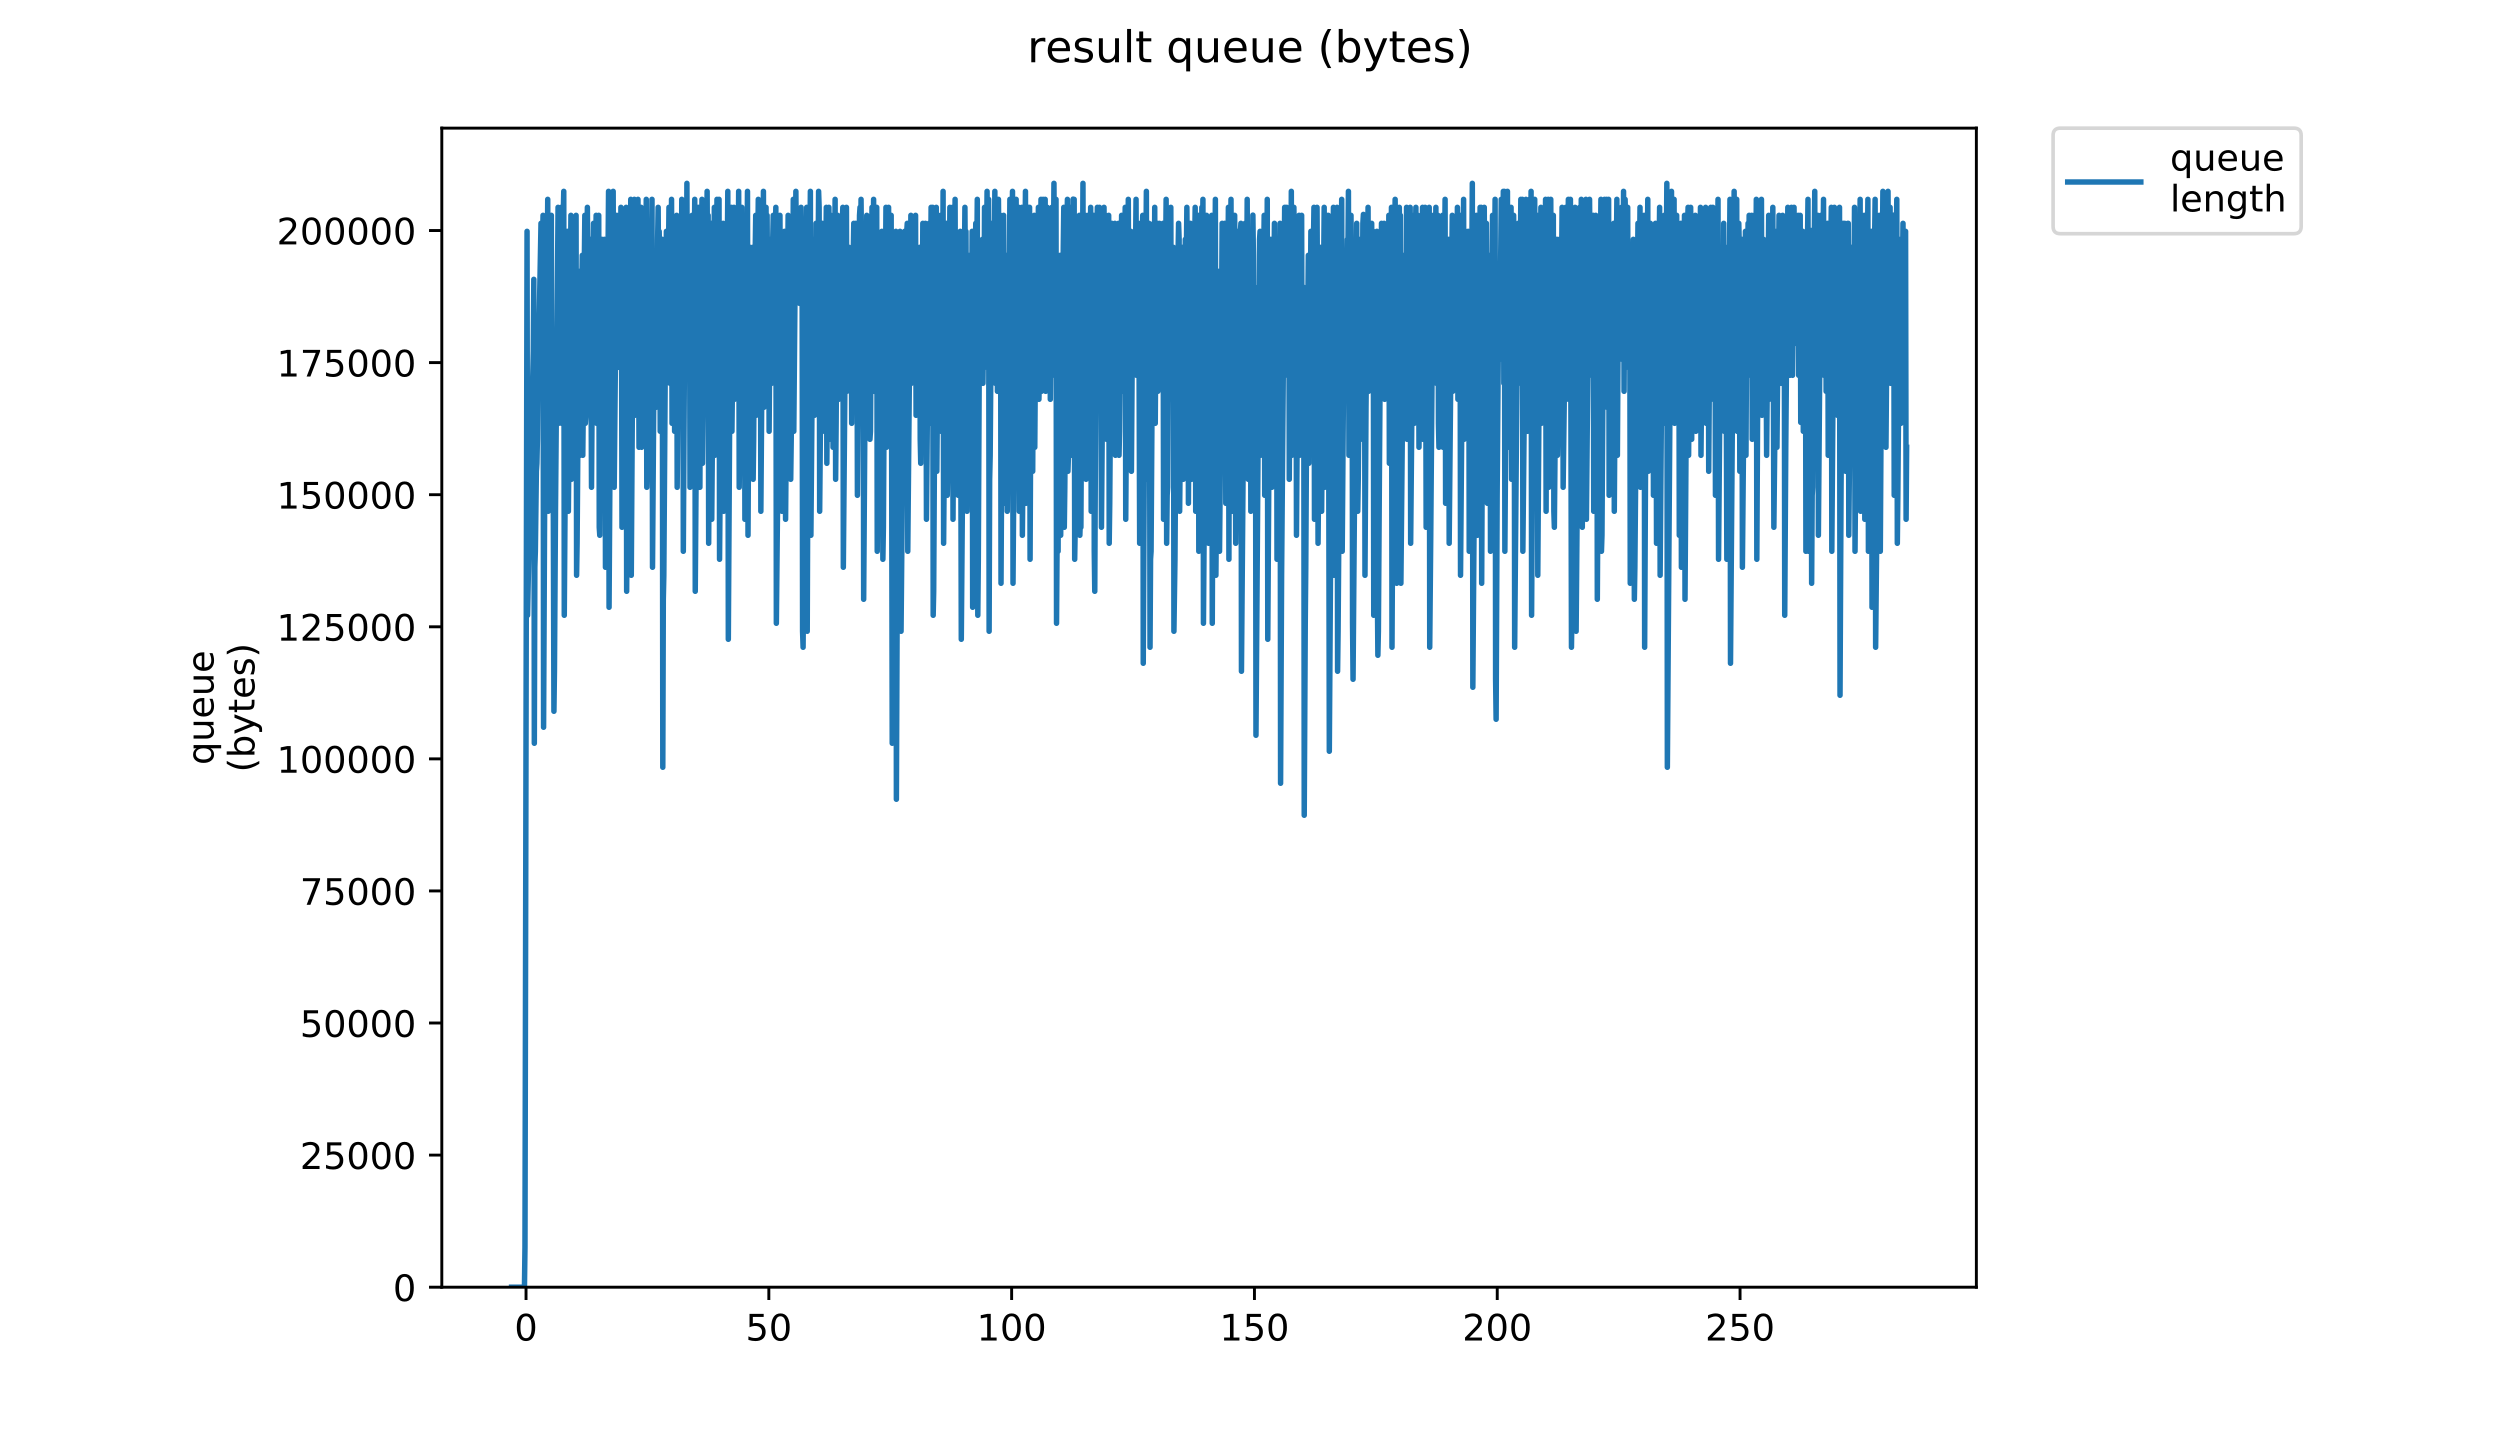 <?xml version="1.0" encoding="utf-8" standalone="no"?>
<!DOCTYPE svg PUBLIC "-//W3C//DTD SVG 1.1//EN"
  "http://www.w3.org/Graphics/SVG/1.1/DTD/svg11.dtd">
<!-- Created with matplotlib (https://matplotlib.org/) -->
<svg height="396pt" version="1.1" viewBox="0 0 684 396" width="684pt" xmlns="http://www.w3.org/2000/svg" xmlns:xlink="http://www.w3.org/1999/xlink">
 <defs>
  <style type="text/css">
*{stroke-linecap:butt;stroke-linejoin:round;}
  </style>
 </defs>
 <g id="figure_1">
  <g id="patch_1">
   <path d="M 0 396 
L 684 396 
L 684 0 
L 0 0 
z
" style="fill:#ffffff;"/>
  </g>
  <g id="axes_1">
   <g id="patch_2">
    <path d="M 120.879 352.174 
L 540.734 352.174 
L 540.734 35.062 
L 120.879 35.062 
z
" style="fill:#ffffff;"/>
   </g>
   <g id="matplotlib.axis_1">
    <g id="xtick_1">
     <g id="line2d_1">
      <defs>
       <path d="M 0 0 
L 0 3.5 
" id="m2b05bb771e" style="stroke:#000000;stroke-width:0.8;"/>
      </defs>
      <g>
       <use style="stroke:#000000;stroke-width:0.8;" x="143.922" xlink:href="#m2b05bb771e" y="352.174"/>
      </g>
     </g>
     <g id="text_1">
      <!-- 0 -->
      <defs>
       <path d="M 31.781 66.406 
Q 24.172 66.406 20.328 58.906 
Q 16.5 51.422 16.5 36.375 
Q 16.5 21.391 20.328 13.891 
Q 24.172 6.391 31.781 6.391 
Q 39.453 6.391 43.281 13.891 
Q 47.125 21.391 47.125 36.375 
Q 47.125 51.422 43.281 58.906 
Q 39.453 66.406 31.781 66.406 
z
M 31.781 74.219 
Q 44.047 74.219 50.516 64.516 
Q 56.984 54.828 56.984 36.375 
Q 56.984 17.969 50.516 8.266 
Q 44.047 -1.422 31.781 -1.422 
Q 19.531 -1.422 13.062 8.266 
Q 6.594 17.969 6.594 36.375 
Q 6.594 54.828 13.062 64.516 
Q 19.531 74.219 31.781 74.219 
z
" id="DejaVuSans-48"/>
      </defs>
      <g transform="translate(140.741 366.773)scale(0.1 -0.1)">
       <use xlink:href="#DejaVuSans-48"/>
      </g>
     </g>
    </g>
    <g id="xtick_2">
     <g id="line2d_2">
      <g>
       <use style="stroke:#000000;stroke-width:0.8;" x="210.353" xlink:href="#m2b05bb771e" y="352.174"/>
      </g>
     </g>
     <g id="text_2">
      <!-- 50 -->
      <defs>
       <path d="M 10.797 72.906 
L 49.516 72.906 
L 49.516 64.594 
L 19.828 64.594 
L 19.828 46.734 
Q 21.969 47.469 24.109 47.828 
Q 26.266 48.188 28.422 48.188 
Q 40.625 48.188 47.75 41.5 
Q 54.891 34.812 54.891 23.391 
Q 54.891 11.625 47.562 5.094 
Q 40.234 -1.422 26.906 -1.422 
Q 22.312 -1.422 17.547 -0.641 
Q 12.797 0.141 7.719 1.703 
L 7.719 11.625 
Q 12.109 9.234 16.797 8.062 
Q 21.484 6.891 26.703 6.891 
Q 35.156 6.891 40.078 11.328 
Q 45.016 15.766 45.016 23.391 
Q 45.016 31 40.078 35.438 
Q 35.156 39.891 26.703 39.891 
Q 22.75 39.891 18.812 39.016 
Q 14.891 38.141 10.797 36.281 
z
" id="DejaVuSans-53"/>
      </defs>
      <g transform="translate(203.991 366.773)scale(0.1 -0.1)">
       <use xlink:href="#DejaVuSans-53"/>
       <use x="63.623" xlink:href="#DejaVuSans-48"/>
      </g>
     </g>
    </g>
    <g id="xtick_3">
     <g id="line2d_3">
      <g>
       <use style="stroke:#000000;stroke-width:0.8;" x="276.785" xlink:href="#m2b05bb771e" y="352.174"/>
      </g>
     </g>
     <g id="text_3">
      <!-- 100 -->
      <defs>
       <path d="M 12.406 8.297 
L 28.516 8.297 
L 28.516 63.922 
L 10.984 60.406 
L 10.984 69.391 
L 28.422 72.906 
L 38.281 72.906 
L 38.281 8.297 
L 54.391 8.297 
L 54.391 0 
L 12.406 0 
z
" id="DejaVuSans-49"/>
      </defs>
      <g transform="translate(267.241 366.773)scale(0.1 -0.1)">
       <use xlink:href="#DejaVuSans-49"/>
       <use x="63.623" xlink:href="#DejaVuSans-48"/>
       <use x="127.246" xlink:href="#DejaVuSans-48"/>
      </g>
     </g>
    </g>
    <g id="xtick_4">
     <g id="line2d_4">
      <g>
       <use style="stroke:#000000;stroke-width:0.8;" x="343.216" xlink:href="#m2b05bb771e" y="352.174"/>
      </g>
     </g>
     <g id="text_4">
      <!-- 150 -->
      <g transform="translate(333.672 366.773)scale(0.1 -0.1)">
       <use xlink:href="#DejaVuSans-49"/>
       <use x="63.623" xlink:href="#DejaVuSans-53"/>
       <use x="127.246" xlink:href="#DejaVuSans-48"/>
      </g>
     </g>
    </g>
    <g id="xtick_5">
     <g id="line2d_5">
      <g>
       <use style="stroke:#000000;stroke-width:0.8;" x="409.647" xlink:href="#m2b05bb771e" y="352.174"/>
      </g>
     </g>
     <g id="text_5">
      <!-- 200 -->
      <defs>
       <path d="M 19.188 8.297 
L 53.609 8.297 
L 53.609 0 
L 7.328 0 
L 7.328 8.297 
Q 12.938 14.109 22.625 23.891 
Q 32.328 33.688 34.812 36.531 
Q 39.547 41.844 41.422 45.531 
Q 43.312 49.219 43.312 52.781 
Q 43.312 58.594 39.234 62.25 
Q 35.156 65.922 28.609 65.922 
Q 23.969 65.922 18.812 64.312 
Q 13.672 62.703 7.812 59.422 
L 7.812 69.391 
Q 13.766 71.781 18.938 73 
Q 24.125 74.219 28.422 74.219 
Q 39.75 74.219 46.484 68.547 
Q 53.219 62.891 53.219 53.422 
Q 53.219 48.922 51.531 44.891 
Q 49.859 40.875 45.406 35.406 
Q 44.188 33.984 37.641 27.219 
Q 31.109 20.453 19.188 8.297 
z
" id="DejaVuSans-50"/>
      </defs>
      <g transform="translate(400.103 366.773)scale(0.1 -0.1)">
       <use xlink:href="#DejaVuSans-50"/>
       <use x="63.623" xlink:href="#DejaVuSans-48"/>
       <use x="127.246" xlink:href="#DejaVuSans-48"/>
      </g>
     </g>
    </g>
    <g id="xtick_6">
     <g id="line2d_6">
      <g>
       <use style="stroke:#000000;stroke-width:0.8;" x="476.078" xlink:href="#m2b05bb771e" y="352.174"/>
      </g>
     </g>
     <g id="text_6">
      <!-- 250 -->
      <g transform="translate(466.535 366.773)scale(0.1 -0.1)">
       <use xlink:href="#DejaVuSans-50"/>
       <use x="63.623" xlink:href="#DejaVuSans-53"/>
       <use x="127.246" xlink:href="#DejaVuSans-48"/>
      </g>
     </g>
    </g>
   </g>
   <g id="matplotlib.axis_2">
    <g id="ytick_1">
     <g id="line2d_7">
      <defs>
       <path d="M 0 0 
L -3.5 0 
" id="m8facd3d90f" style="stroke:#000000;stroke-width:0.8;"/>
      </defs>
      <g>
       <use style="stroke:#000000;stroke-width:0.8;" x="120.879" xlink:href="#m8facd3d90f" y="352.174"/>
      </g>
     </g>
     <g id="text_7">
      <!-- 0 -->
      <g transform="translate(107.516 355.973)scale(0.1 -0.1)">
       <use xlink:href="#DejaVuSans-48"/>
      </g>
     </g>
    </g>
    <g id="ytick_2">
     <g id="line2d_8">
      <g>
       <use style="stroke:#000000;stroke-width:0.8;" x="120.879" xlink:href="#m8facd3d90f" y="316.037"/>
      </g>
     </g>
     <g id="text_8">
      <!-- 25000 -->
      <g transform="translate(82.066 319.836)scale(0.1 -0.1)">
       <use xlink:href="#DejaVuSans-50"/>
       <use x="63.623" xlink:href="#DejaVuSans-53"/>
       <use x="127.246" xlink:href="#DejaVuSans-48"/>
       <use x="190.869" xlink:href="#DejaVuSans-48"/>
       <use x="254.492" xlink:href="#DejaVuSans-48"/>
      </g>
     </g>
    </g>
    <g id="ytick_3">
     <g id="line2d_9">
      <g>
       <use style="stroke:#000000;stroke-width:0.8;" x="120.879" xlink:href="#m8facd3d90f" y="279.899"/>
      </g>
     </g>
     <g id="text_9">
      <!-- 50000 -->
      <g transform="translate(82.066 283.698)scale(0.1 -0.1)">
       <use xlink:href="#DejaVuSans-53"/>
       <use x="63.623" xlink:href="#DejaVuSans-48"/>
       <use x="127.246" xlink:href="#DejaVuSans-48"/>
       <use x="190.869" xlink:href="#DejaVuSans-48"/>
       <use x="254.492" xlink:href="#DejaVuSans-48"/>
      </g>
     </g>
    </g>
    <g id="ytick_4">
     <g id="line2d_10">
      <g>
       <use style="stroke:#000000;stroke-width:0.8;" x="120.879" xlink:href="#m8facd3d90f" y="243.762"/>
      </g>
     </g>
     <g id="text_10">
      <!-- 75000 -->
      <defs>
       <path d="M 8.203 72.906 
L 55.078 72.906 
L 55.078 68.703 
L 28.609 0 
L 18.312 0 
L 43.219 64.594 
L 8.203 64.594 
z
" id="DejaVuSans-55"/>
      </defs>
      <g transform="translate(82.066 247.561)scale(0.1 -0.1)">
       <use xlink:href="#DejaVuSans-55"/>
       <use x="63.623" xlink:href="#DejaVuSans-53"/>
       <use x="127.246" xlink:href="#DejaVuSans-48"/>
       <use x="190.869" xlink:href="#DejaVuSans-48"/>
       <use x="254.492" xlink:href="#DejaVuSans-48"/>
      </g>
     </g>
    </g>
    <g id="ytick_5">
     <g id="line2d_11">
      <g>
       <use style="stroke:#000000;stroke-width:0.8;" x="120.879" xlink:href="#m8facd3d90f" y="207.624"/>
      </g>
     </g>
     <g id="text_11">
      <!-- 100000 -->
      <g transform="translate(75.704 211.423)scale(0.1 -0.1)">
       <use xlink:href="#DejaVuSans-49"/>
       <use x="63.623" xlink:href="#DejaVuSans-48"/>
       <use x="127.246" xlink:href="#DejaVuSans-48"/>
       <use x="190.869" xlink:href="#DejaVuSans-48"/>
       <use x="254.492" xlink:href="#DejaVuSans-48"/>
       <use x="318.115" xlink:href="#DejaVuSans-48"/>
      </g>
     </g>
    </g>
    <g id="ytick_6">
     <g id="line2d_12">
      <g>
       <use style="stroke:#000000;stroke-width:0.8;" x="120.879" xlink:href="#m8facd3d90f" y="171.487"/>
      </g>
     </g>
     <g id="text_12">
      <!-- 125000 -->
      <g transform="translate(75.704 175.286)scale(0.1 -0.1)">
       <use xlink:href="#DejaVuSans-49"/>
       <use x="63.623" xlink:href="#DejaVuSans-50"/>
       <use x="127.246" xlink:href="#DejaVuSans-53"/>
       <use x="190.869" xlink:href="#DejaVuSans-48"/>
       <use x="254.492" xlink:href="#DejaVuSans-48"/>
       <use x="318.115" xlink:href="#DejaVuSans-48"/>
      </g>
     </g>
    </g>
    <g id="ytick_7">
     <g id="line2d_13">
      <g>
       <use style="stroke:#000000;stroke-width:0.8;" x="120.879" xlink:href="#m8facd3d90f" y="135.349"/>
      </g>
     </g>
     <g id="text_13">
      <!-- 150000 -->
      <g transform="translate(75.704 139.148)scale(0.1 -0.1)">
       <use xlink:href="#DejaVuSans-49"/>
       <use x="63.623" xlink:href="#DejaVuSans-53"/>
       <use x="127.246" xlink:href="#DejaVuSans-48"/>
       <use x="190.869" xlink:href="#DejaVuSans-48"/>
       <use x="254.492" xlink:href="#DejaVuSans-48"/>
       <use x="318.115" xlink:href="#DejaVuSans-48"/>
      </g>
     </g>
    </g>
    <g id="ytick_8">
     <g id="line2d_14">
      <g>
       <use style="stroke:#000000;stroke-width:0.8;" x="120.879" xlink:href="#m8facd3d90f" y="99.212"/>
      </g>
     </g>
     <g id="text_14">
      <!-- 175000 -->
      <g transform="translate(75.704 103.011)scale(0.1 -0.1)">
       <use xlink:href="#DejaVuSans-49"/>
       <use x="63.623" xlink:href="#DejaVuSans-55"/>
       <use x="127.246" xlink:href="#DejaVuSans-53"/>
       <use x="190.869" xlink:href="#DejaVuSans-48"/>
       <use x="254.492" xlink:href="#DejaVuSans-48"/>
       <use x="318.115" xlink:href="#DejaVuSans-48"/>
      </g>
     </g>
    </g>
    <g id="ytick_9">
     <g id="line2d_15">
      <g>
       <use style="stroke:#000000;stroke-width:0.8;" x="120.879" xlink:href="#m8facd3d90f" y="63.074"/>
      </g>
     </g>
     <g id="text_15">
      <!-- 200000 -->
      <g transform="translate(75.704 66.873)scale(0.1 -0.1)">
       <use xlink:href="#DejaVuSans-50"/>
       <use x="63.623" xlink:href="#DejaVuSans-48"/>
       <use x="127.246" xlink:href="#DejaVuSans-48"/>
       <use x="190.869" xlink:href="#DejaVuSans-48"/>
       <use x="254.492" xlink:href="#DejaVuSans-48"/>
       <use x="318.115" xlink:href="#DejaVuSans-48"/>
      </g>
     </g>
    </g>
    <g id="text_16">
     <!-- queue -->
     <defs>
      <path d="M 14.797 27.297 
Q 14.797 17.391 18.875 11.75 
Q 22.953 6.109 30.078 6.109 
Q 37.203 6.109 41.297 11.75 
Q 45.406 17.391 45.406 27.297 
Q 45.406 37.203 41.297 42.844 
Q 37.203 48.484 30.078 48.484 
Q 22.953 48.484 18.875 42.844 
Q 14.797 37.203 14.797 27.297 
z
M 45.406 8.203 
Q 42.578 3.328 38.25 0.953 
Q 33.938 -1.422 27.875 -1.422 
Q 17.969 -1.422 11.734 6.484 
Q 5.516 14.406 5.516 27.297 
Q 5.516 40.188 11.734 48.094 
Q 17.969 56 27.875 56 
Q 33.938 56 38.25 53.625 
Q 42.578 51.266 45.406 46.391 
L 45.406 54.688 
L 54.391 54.688 
L 54.391 -20.797 
L 45.406 -20.797 
z
" id="DejaVuSans-113"/>
      <path d="M 8.5 21.578 
L 8.5 54.688 
L 17.484 54.688 
L 17.484 21.922 
Q 17.484 14.156 20.5 10.266 
Q 23.531 6.391 29.594 6.391 
Q 36.859 6.391 41.078 11.031 
Q 45.312 15.672 45.312 23.688 
L 45.312 54.688 
L 54.297 54.688 
L 54.297 0 
L 45.312 0 
L 45.312 8.406 
Q 42.047 3.422 37.719 1 
Q 33.406 -1.422 27.688 -1.422 
Q 18.266 -1.422 13.375 4.438 
Q 8.5 10.297 8.5 21.578 
z
M 31.109 56 
z
" id="DejaVuSans-117"/>
      <path d="M 56.203 29.594 
L 56.203 25.203 
L 14.891 25.203 
Q 15.484 15.922 20.484 11.062 
Q 25.484 6.203 34.422 6.203 
Q 39.594 6.203 44.453 7.469 
Q 49.312 8.734 54.109 11.281 
L 54.109 2.781 
Q 49.266 0.734 44.188 -0.344 
Q 39.109 -1.422 33.891 -1.422 
Q 20.797 -1.422 13.156 6.188 
Q 5.516 13.812 5.516 26.812 
Q 5.516 40.234 12.766 48.109 
Q 20.016 56 32.328 56 
Q 43.359 56 49.781 48.891 
Q 56.203 41.797 56.203 29.594 
z
M 47.219 32.234 
Q 47.125 39.594 43.094 43.984 
Q 39.062 48.391 32.422 48.391 
Q 24.906 48.391 20.391 44.141 
Q 15.875 39.891 15.188 32.172 
z
" id="DejaVuSans-101"/>
     </defs>
     <g transform="translate(58.426 209.283)rotate(-90)scale(0.1 -0.1)">
      <use xlink:href="#DejaVuSans-113"/>
      <use x="63.477" xlink:href="#DejaVuSans-117"/>
      <use x="126.855" xlink:href="#DejaVuSans-101"/>
      <use x="188.379" xlink:href="#DejaVuSans-117"/>
      <use x="251.758" xlink:href="#DejaVuSans-101"/>
     </g>
     <!-- (bytes) -->
     <defs>
      <path d="M 31 75.875 
Q 24.469 64.656 21.281 53.656 
Q 18.109 42.672 18.109 31.391 
Q 18.109 20.125 21.312 9.062 
Q 24.516 -2 31 -13.188 
L 23.188 -13.188 
Q 15.875 -1.703 12.234 9.375 
Q 8.594 20.453 8.594 31.391 
Q 8.594 42.281 12.203 53.312 
Q 15.828 64.359 23.188 75.875 
z
" id="DejaVuSans-40"/>
      <path d="M 48.688 27.297 
Q 48.688 37.203 44.609 42.844 
Q 40.531 48.484 33.406 48.484 
Q 26.266 48.484 22.188 42.844 
Q 18.109 37.203 18.109 27.297 
Q 18.109 17.391 22.188 11.75 
Q 26.266 6.109 33.406 6.109 
Q 40.531 6.109 44.609 11.75 
Q 48.688 17.391 48.688 27.297 
z
M 18.109 46.391 
Q 20.953 51.266 25.266 53.625 
Q 29.594 56 35.594 56 
Q 45.562 56 51.781 48.094 
Q 58.016 40.188 58.016 27.297 
Q 58.016 14.406 51.781 6.484 
Q 45.562 -1.422 35.594 -1.422 
Q 29.594 -1.422 25.266 0.953 
Q 20.953 3.328 18.109 8.203 
L 18.109 0 
L 9.078 0 
L 9.078 75.984 
L 18.109 75.984 
z
" id="DejaVuSans-98"/>
      <path d="M 32.172 -5.078 
Q 28.375 -14.844 24.75 -17.812 
Q 21.141 -20.797 15.094 -20.797 
L 7.906 -20.797 
L 7.906 -13.281 
L 13.188 -13.281 
Q 16.891 -13.281 18.938 -11.516 
Q 21 -9.766 23.484 -3.219 
L 25.094 0.875 
L 2.984 54.688 
L 12.5 54.688 
L 29.594 11.922 
L 46.688 54.688 
L 56.203 54.688 
z
" id="DejaVuSans-121"/>
      <path d="M 18.312 70.219 
L 18.312 54.688 
L 36.812 54.688 
L 36.812 47.703 
L 18.312 47.703 
L 18.312 18.016 
Q 18.312 11.328 20.141 9.422 
Q 21.969 7.516 27.594 7.516 
L 36.812 7.516 
L 36.812 0 
L 27.594 0 
Q 17.188 0 13.234 3.875 
Q 9.281 7.766 9.281 18.016 
L 9.281 47.703 
L 2.688 47.703 
L 2.688 54.688 
L 9.281 54.688 
L 9.281 70.219 
z
" id="DejaVuSans-116"/>
      <path d="M 44.281 53.078 
L 44.281 44.578 
Q 40.484 46.531 36.375 47.5 
Q 32.281 48.484 27.875 48.484 
Q 21.188 48.484 17.844 46.438 
Q 14.5 44.391 14.5 40.281 
Q 14.5 37.156 16.891 35.375 
Q 19.281 33.594 26.516 31.984 
L 29.594 31.297 
Q 39.156 29.25 43.188 25.516 
Q 47.219 21.781 47.219 15.094 
Q 47.219 7.469 41.188 3.016 
Q 35.156 -1.422 24.609 -1.422 
Q 20.219 -1.422 15.453 -0.562 
Q 10.688 0.297 5.422 2 
L 5.422 11.281 
Q 10.406 8.688 15.234 7.391 
Q 20.062 6.109 24.812 6.109 
Q 31.156 6.109 34.562 8.281 
Q 37.984 10.453 37.984 14.406 
Q 37.984 18.062 35.516 20.016 
Q 33.062 21.969 24.703 23.781 
L 21.578 24.516 
Q 13.234 26.266 9.516 29.906 
Q 5.812 33.547 5.812 39.891 
Q 5.812 47.609 11.281 51.797 
Q 16.75 56 26.812 56 
Q 31.781 56 36.172 55.266 
Q 40.578 54.547 44.281 53.078 
z
" id="DejaVuSans-115"/>
      <path d="M 8.016 75.875 
L 15.828 75.875 
Q 23.141 64.359 26.781 53.312 
Q 30.422 42.281 30.422 31.391 
Q 30.422 20.453 26.781 9.375 
Q 23.141 -1.703 15.828 -13.188 
L 8.016 -13.188 
Q 14.5 -2 17.703 9.062 
Q 20.906 20.125 20.906 31.391 
Q 20.906 42.672 17.703 53.656 
Q 14.5 64.656 8.016 75.875 
z
" id="DejaVuSans-41"/>
     </defs>
     <g transform="translate(69.624 211.295)rotate(-90)scale(0.1 -0.1)">
      <use xlink:href="#DejaVuSans-40"/>
      <use x="39.014" xlink:href="#DejaVuSans-98"/>
      <use x="102.49" xlink:href="#DejaVuSans-121"/>
      <use x="161.67" xlink:href="#DejaVuSans-116"/>
      <use x="200.879" xlink:href="#DejaVuSans-101"/>
      <use x="262.402" xlink:href="#DejaVuSans-115"/>
      <use x="314.502" xlink:href="#DejaVuSans-41"/>
     </g>
    </g>
   </g>
   <g id="line2d_16">
    <path clip-path="url(#p5329ec70dc)" d="M 139.963 352.174 
L 143.49 352.174 
L 143.633 341.232 
L 144.201 63.294 
L 144.343 168.341 
L 144.634 153.022 
L 145.062 128.949 
L 145.203 135.514 
L 145.482 109.252 
L 145.622 109.252 
L 145.91 96.101 
L 146.051 76.425 
L 146.191 203.357 
L 146.331 155.21 
L 146.471 150.833 
L 146.751 128.949 
L 146.892 126.76 
L 147.033 120.195 
L 147.313 89.556 
L 147.453 91.744 
L 148.016 61.105 
L 148.156 80.802 
L 148.578 58.917 
L 148.723 198.98 
L 149.014 137.703 
L 149.294 113.629 
L 149.574 80.802 
L 149.717 72.048 
L 149.858 54.54 
L 149.998 139.891 
L 150.562 78.613 
L 150.704 72.048 
L 150.845 58.917 
L 150.988 128.949 
L 151.27 100.403 
L 151.553 194.603 
L 151.697 183.661 
L 151.98 139.891 
L 152.263 107.064 
L 152.686 56.729 
L 152.827 115.818 
L 153.252 61.105 
L 153.393 69.859 
L 153.537 56.729 
L 153.679 115.818 
L 153.819 104.875 
L 154.104 58.917 
L 154.245 52.352 
L 154.385 168.341 
L 155.085 69.859 
L 155.225 63.294 
L 155.366 65.482 
L 155.506 139.891 
L 155.924 91.744 
L 156.204 58.917 
L 156.349 131.137 
L 156.913 63.294 
L 157.053 61.105 
L 157.192 63.294 
L 157.333 67.671 
L 157.473 65.482 
L 157.613 58.917 
L 157.754 157.399 
L 157.894 148.645 
L 158.174 111.441 
L 158.459 74.236 
L 158.599 74.236 
L 158.739 124.572 
L 159.023 91.744 
L 159.307 69.859 
L 159.448 124.572 
L 159.589 111.441 
L 159.868 72.048 
L 160.008 58.917 
L 160.147 115.818 
L 160.287 113.629 
L 160.566 69.859 
L 160.707 56.729 
L 160.847 76.425 
L 160.988 65.482 
L 161.129 91.744 
L 161.271 96.101 
L 161.554 65.482 
L 161.836 133.326 
L 162.256 74.236 
L 162.396 61.105 
L 162.537 89.556 
L 162.679 87.367 
L 163.104 58.917 
L 163.246 115.818 
L 163.813 58.917 
L 163.954 144.268 
L 164.095 146.456 
L 164.38 91.744 
L 164.666 65.482 
L 164.805 104.875 
L 164.947 109.252 
L 165.37 65.482 
L 165.51 69.859 
L 165.653 155.21 
L 166.5 52.352 
L 166.639 166.153 
L 166.92 122.383 
L 167.061 102.687 
L 167.201 102.687 
L 167.481 58.917 
L 167.621 76.425 
L 167.763 52.352 
L 168.046 133.326 
L 168.758 58.917 
L 168.901 80.802 
L 169.041 61.105 
L 169.181 100.498 
L 169.46 65.482 
L 169.6 91.744 
L 169.883 56.729 
L 170.031 82.99 
L 170.179 144.268 
L 170.319 133.326 
L 170.886 63.294 
L 171.027 76.425 
L 171.169 72.048 
L 171.311 56.729 
L 171.451 161.776 
L 171.871 93.933 
L 172.01 87.367 
L 172.293 63.294 
L 172.434 69.859 
L 172.577 54.54 
L 172.717 157.399 
L 172.999 113.629 
L 173.14 109.252 
L 173.561 54.54 
L 173.704 113.629 
L 173.985 78.613 
L 174.268 56.729 
L 174.408 72.048 
L 174.549 54.54 
L 174.835 122.383 
L 175.121 87.367 
L 175.404 56.729 
L 175.546 122.383 
L 175.831 74.236 
L 175.971 63.294 
L 176.112 72.048 
L 176.253 115.818 
L 176.818 54.54 
L 176.958 133.326 
L 177.102 126.76 
L 177.536 69.859 
L 177.677 61.105 
L 177.821 115.818 
L 178.245 67.671 
L 178.386 54.54 
L 178.527 155.21 
L 179.088 78.613 
L 179.228 69.859 
L 179.368 78.613 
L 179.508 111.441 
L 179.928 65.482 
L 180.069 56.729 
L 180.209 78.613 
L 180.35 63.294 
L 180.492 69.859 
L 180.633 118.006 
L 181.199 65.482 
L 181.34 209.923 
L 181.481 163.964 
L 181.622 157.399 
L 182.043 96.101 
L 182.184 85.179 
L 182.323 63.294 
L 182.604 98.31 
L 183.03 56.729 
L 183.17 100.498 
L 183.31 104.875 
L 183.592 82.99 
L 183.732 54.54 
L 183.872 115.818 
L 184.153 82.99 
L 184.294 63.294 
L 184.434 69.859 
L 184.574 118.006 
L 185.134 58.917 
L 185.274 133.326 
L 185.696 80.802 
L 185.836 63.294 
L 185.976 109.252 
L 186.256 96.101 
L 186.535 54.54 
L 186.674 69.859 
L 186.814 56.729 
L 186.954 150.833 
L 187.234 102.687 
L 187.515 76.425 
L 187.656 58.917 
L 187.796 87.367 
L 187.936 50.163 
L 188.077 96.101 
L 188.22 96.101 
L 188.643 65.482 
L 188.785 133.326 
L 189.36 58.917 
L 189.504 113.629 
L 189.65 107.064 
L 190.079 54.54 
L 190.22 161.776 
L 190.783 85.179 
L 191.068 56.729 
L 191.349 133.326 
L 191.49 133.326 
L 191.631 93.933 
L 191.776 85.179 
L 192.058 54.54 
L 192.199 126.76 
L 192.763 74.236 
L 193.044 100.498 
L 193.185 93.933 
L 193.467 52.352 
L 193.609 80.802 
L 193.749 58.917 
L 193.889 148.645 
L 194.17 102.687 
L 194.451 63.294 
L 194.591 61.105 
L 194.731 142.079 
L 195.445 56.729 
L 195.587 124.572 
L 196.164 54.54 
L 196.304 111.441 
L 196.586 72.048 
L 196.727 54.54 
L 196.868 153.022 
L 197.573 65.482 
L 197.715 78.613 
L 197.855 61.105 
L 197.997 139.891 
L 198.561 80.802 
L 198.701 63.294 
L 198.843 85.179 
L 199.126 52.352 
L 199.268 174.907 
L 199.692 104.875 
L 200.116 56.729 
L 200.257 118.006 
L 200.398 104.875 
L 200.539 109.252 
L 200.82 56.729 
L 200.961 109.252 
L 201.102 93.933 
L 201.242 93.933 
L 201.382 65.482 
L 201.526 78.613 
L 201.669 104.875 
L 201.812 93.933 
L 202.098 52.352 
L 202.246 133.326 
L 202.96 56.729 
L 203.1 128.949 
L 203.521 74.236 
L 203.661 67.671 
L 203.801 142.079 
L 204.512 52.352 
L 204.655 146.456 
L 204.938 93.933 
L 205.219 67.671 
L 205.359 113.629 
L 205.501 107.064 
L 205.922 67.671 
L 206.062 131.137 
L 206.202 120.195 
L 206.483 78.613 
L 206.763 58.917 
L 206.907 113.629 
L 207.326 67.671 
L 207.466 54.54 
L 207.606 109.252 
L 208.026 69.859 
L 208.169 139.891 
L 208.592 85.179 
L 208.732 74.236 
L 208.873 52.352 
L 209.015 111.441 
L 209.158 100.498 
L 209.442 69.859 
L 209.586 56.729 
L 209.728 80.802 
L 209.87 58.917 
L 210.012 82.99 
L 210.152 65.482 
L 210.291 74.236 
L 210.431 118.006 
L 210.71 78.613 
L 210.857 65.482 
L 211.139 104.875 
L 211.418 65.482 
L 211.559 58.917 
L 211.701 63.294 
L 211.842 98.31 
L 212.128 65.482 
L 212.268 56.729 
L 212.409 170.53 
L 212.83 128.949 
L 213.251 74.236 
L 213.39 58.917 
L 213.531 87.367 
L 213.671 65.482 
L 213.811 69.859 
L 213.951 139.891 
L 214.649 63.294 
L 214.932 142.079 
L 215.633 58.917 
L 215.773 93.933 
L 216.054 61.105 
L 216.338 131.137 
L 216.48 120.195 
L 216.621 98.31 
L 216.761 96.101 
L 217.043 54.54 
L 217.183 118.006 
L 217.75 52.352 
L 217.891 69.859 
L 218.032 61.105 
L 218.175 78.613 
L 218.315 63.294 
L 218.456 80.802 
L 218.599 61.105 
L 218.74 82.99 
L 219.022 72.048 
L 219.163 56.729 
L 219.304 72.048 
L 219.444 61.105 
L 219.584 172.718 
L 219.724 177.095 
L 220.005 139.891 
L 220.432 82.99 
L 220.716 56.729 
L 220.856 172.718 
L 221 135.514 
L 221.144 135.514 
L 221.427 85.179 
L 221.718 52.352 
L 221.861 146.456 
L 222.284 96.101 
L 222.568 65.482 
L 222.851 113.629 
L 222.991 87.367 
L 223.131 82.99 
L 223.271 61.105 
L 223.411 102.687 
L 223.551 107.064 
L 223.97 52.352 
L 224.115 56.729 
L 224.26 139.891 
L 224.96 61.105 
L 225.1 118.006 
L 225.52 67.671 
L 225.8 82.99 
L 226.081 56.729 
L 226.222 126.76 
L 226.502 91.744 
L 226.785 56.729 
L 226.928 120.195 
L 227.355 58.917 
L 227.497 91.744 
L 227.78 63.294 
L 227.921 122.383 
L 228.205 91.744 
L 228.486 54.54 
L 228.626 131.137 
L 228.766 115.818 
L 229.046 76.425 
L 229.187 58.917 
L 229.327 107.064 
L 229.468 109.252 
L 229.891 61.105 
L 230.173 98.31 
L 230.314 91.744 
L 230.454 61.105 
L 230.595 56.729 
L 230.735 155.21 
L 231.583 56.729 
L 231.723 107.064 
L 232.148 67.671 
L 232.295 67.671 
L 232.44 93.933 
L 232.586 87.367 
L 232.731 69.859 
L 232.876 80.802 
L 233.017 115.818 
L 233.447 69.859 
L 233.594 61.105 
L 233.74 107.064 
L 233.88 98.31 
L 234.161 61.105 
L 234.3 80.802 
L 234.441 63.294 
L 234.586 135.514 
L 235.164 58.917 
L 235.304 56.729 
L 235.444 72.048 
L 235.585 54.54 
L 235.866 87.367 
L 236.006 61.105 
L 236.152 61.105 
L 236.297 163.964 
L 236.867 80.802 
L 237.007 80.802 
L 237.146 58.917 
L 237.286 115.818 
L 237.728 65.482 
L 237.871 67.671 
L 238.019 120.195 
L 238.159 118.006 
L 238.44 74.236 
L 238.58 56.729 
L 238.723 85.179 
L 239.018 54.54 
L 239.166 107.064 
L 239.589 61.105 
L 239.729 74.236 
L 239.869 56.729 
L 240.01 150.833 
L 240.15 124.572 
L 240.29 126.76 
L 240.43 100.498 
L 240.57 98.31 
L 240.71 67.671 
L 240.99 100.498 
L 241.271 63.294 
L 241.555 153.022 
L 241.696 144.268 
L 241.978 98.31 
L 242.118 93.933 
L 242.398 56.729 
L 242.541 122.383 
L 243.116 56.729 
L 243.258 100.498 
L 243.541 61.105 
L 243.682 78.613 
L 243.825 58.917 
L 244.111 203.357 
L 244.397 137.703 
L 244.968 65.482 
L 245.109 63.294 
L 245.25 218.677 
L 245.536 148.645 
L 246.245 63.294 
L 246.387 74.236 
L 246.527 172.718 
L 247.093 111.441 
L 247.514 63.294 
L 247.655 113.629 
L 248.084 63.294 
L 248.225 61.105 
L 248.367 150.833 
L 249.215 58.917 
L 249.356 104.875 
L 249.781 72.048 
L 249.922 102.687 
L 250.207 89.556 
L 250.497 58.917 
L 250.638 113.629 
L 251.067 69.859 
L 251.208 76.425 
L 251.349 93.933 
L 251.631 67.671 
L 251.772 120.195 
L 251.913 126.76 
L 252.056 109.252 
L 252.199 109.252 
L 252.483 61.105 
L 252.767 109.252 
L 253.192 61.105 
L 253.333 85.179 
L 253.477 142.079 
L 253.9 93.933 
L 254.043 65.482 
L 254.184 61.105 
L 254.325 115.818 
L 254.751 56.729 
L 254.895 85.179 
L 255.176 56.729 
L 255.317 168.341 
L 255.456 161.776 
L 255.737 111.441 
L 256.164 56.729 
L 256.308 128.949 
L 256.882 63.294 
L 257.031 91.744 
L 257.322 58.917 
L 257.464 118.006 
L 257.746 78.613 
L 257.888 85.179 
L 258.029 52.352 
L 258.173 148.645 
L 258.888 61.105 
L 259.029 63.294 
L 259.169 135.514 
L 259.312 126.76 
L 259.458 107.064 
L 259.599 104.875 
L 259.884 56.729 
L 260.029 120.195 
L 260.173 124.572 
L 260.46 74.236 
L 260.601 56.729 
L 260.743 142.079 
L 261.026 91.744 
L 261.167 78.613 
L 261.311 54.54 
L 261.453 98.31 
L 261.594 104.875 
L 262.018 65.482 
L 262.159 135.514 
L 262.585 72.048 
L 262.729 63.294 
L 263.01 174.907 
L 263.714 87.367 
L 264.001 56.729 
L 264.145 78.613 
L 264.285 63.294 
L 264.567 139.891 
L 265.13 78.613 
L 265.271 69.859 
L 265.412 126.76 
L 265.696 89.556 
L 265.837 89.556 
L 265.978 63.294 
L 266.118 166.153 
L 266.399 111.441 
L 266.966 61.105 
L 267.106 76.425 
L 267.247 69.859 
L 267.386 54.54 
L 267.526 168.341 
L 267.666 153.022 
L 267.947 93.933 
L 268.37 72.048 
L 268.51 82.99 
L 268.65 67.671 
L 268.79 65.482 
L 268.93 104.875 
L 269.07 91.744 
L 269.217 89.556 
L 269.363 56.729 
L 269.503 100.498 
L 269.642 96.101 
L 269.782 85.179 
L 270.061 52.352 
L 270.201 87.367 
L 270.34 85.179 
L 270.481 54.54 
L 270.623 172.718 
L 270.768 131.137 
L 270.912 124.572 
L 271.199 87.367 
L 271.339 80.802 
L 271.484 61.105 
L 271.628 82.99 
L 271.767 67.671 
L 271.907 72.048 
L 272.051 69.859 
L 272.191 52.352 
L 272.333 104.875 
L 272.614 76.425 
L 272.755 61.105 
L 272.895 107.064 
L 273.176 54.54 
L 273.317 72.048 
L 273.457 67.671 
L 273.598 69.859 
L 273.738 58.917 
L 273.878 159.587 
L 274.159 109.252 
L 274.587 58.917 
L 274.731 137.703 
L 275.161 74.236 
L 275.303 69.859 
L 275.446 82.99 
L 275.587 139.891 
L 276.305 54.54 
L 276.447 118.006 
L 277.018 52.352 
L 277.16 159.587 
L 277.444 122.383 
L 277.872 72.048 
L 278.015 54.54 
L 278.155 115.818 
L 278.723 56.729 
L 278.866 139.891 
L 279.579 56.729 
L 279.721 146.456 
L 280.147 98.31 
L 280.565 52.352 
L 280.705 137.703 
L 281.409 56.729 
L 281.55 69.859 
L 281.689 56.729 
L 281.829 153.022 
L 282.11 91.744 
L 282.399 65.482 
L 282.546 128.949 
L 282.831 69.859 
L 282.972 58.917 
L 283.114 122.383 
L 283.539 63.294 
L 283.679 69.859 
L 283.819 93.933 
L 284.104 56.729 
L 284.247 109.252 
L 284.389 102.687 
L 284.819 54.54 
L 284.961 107.064 
L 285.391 54.54 
L 285.532 96.101 
L 285.956 54.54 
L 286.097 107.064 
L 286.38 85.179 
L 286.52 56.729 
L 286.802 100.498 
L 287.223 61.105 
L 287.366 109.252 
L 287.648 69.859 
L 287.795 56.729 
L 287.938 102.687 
L 288.361 50.163 
L 288.504 74.236 
L 288.644 61.105 
L 288.785 69.859 
L 288.925 54.54 
L 289.065 170.53 
L 289.352 128.949 
L 289.495 150.833 
L 289.638 96.101 
L 289.777 89.556 
L 290.061 69.859 
L 290.201 146.456 
L 290.482 118.006 
L 290.624 113.629 
L 290.912 67.671 
L 291.052 56.729 
L 291.192 144.268 
L 291.332 133.326 
L 291.906 61.105 
L 292.047 54.54 
L 292.187 128.949 
L 292.328 124.572 
L 292.891 56.729 
L 293.035 124.572 
L 293.319 91.744 
L 293.467 80.802 
L 293.609 54.479 
L 293.751 72.048 
L 293.893 54.54 
L 294.033 153.022 
L 294.177 144.268 
L 294.599 69.859 
L 294.746 61.105 
L 294.886 98.31 
L 295.167 82.99 
L 295.308 58.917 
L 295.449 146.456 
L 295.59 142.079 
L 295.733 144.268 
L 296.019 89.556 
L 296.159 76.425 
L 296.299 50.163 
L 296.439 113.629 
L 296.579 102.687 
L 296.859 61.105 
L 296.999 58.917 
L 297.138 131.137 
L 297.7 58.917 
L 297.84 111.441 
L 297.981 107.064 
L 298.404 56.729 
L 298.546 139.891 
L 299.107 65.482 
L 299.247 58.917 
L 299.387 150.833 
L 299.528 161.776 
L 299.809 100.498 
L 300.233 56.729 
L 300.374 107.064 
L 300.656 74.236 
L 300.796 56.729 
L 300.937 85.179 
L 301.077 61.105 
L 301.359 144.268 
L 302.059 56.729 
L 302.198 78.613 
L 302.338 76.425 
L 302.48 58.917 
L 302.762 120.195 
L 302.903 118.006 
L 303.332 58.917 
L 303.479 148.645 
L 303.623 137.703 
L 304.19 61.105 
L 304.473 113.629 
L 304.756 76.425 
L 304.897 72.048 
L 305.037 61.105 
L 305.18 124.572 
L 305.742 65.482 
L 305.882 89.556 
L 306.022 61.105 
L 306.163 124.572 
L 306.305 118.006 
L 306.873 58.917 
L 307.013 107.064 
L 307.433 58.917 
L 307.714 67.671 
L 307.859 56.729 
L 308 142.079 
L 308.28 100.498 
L 308.421 82.99 
L 308.561 89.556 
L 308.701 54.54 
L 308.841 93.933 
L 308.982 67.671 
L 309.273 87.367 
L 309.413 63.294 
L 309.553 128.949 
L 309.838 87.367 
L 309.978 89.556 
L 310.118 65.482 
L 310.258 85.179 
L 310.398 65.482 
L 310.543 69.859 
L 310.683 67.671 
L 310.824 54.54 
L 310.964 102.687 
L 311.245 61.105 
L 311.386 72.048 
L 311.527 61.105 
L 311.81 148.645 
L 312.092 118.006 
L 312.232 120.195 
L 312.512 65.482 
L 312.652 58.917 
L 312.792 181.472 
L 313.072 126.76 
L 313.647 52.352 
L 313.79 131.137 
L 313.932 104.875 
L 314.074 102.687 
L 314.361 61.105 
L 314.505 100.498 
L 314.649 177.095 
L 314.792 153.022 
L 314.935 150.833 
L 315.362 85.179 
L 315.646 61.105 
L 315.79 87.367 
L 315.932 56.729 
L 316.077 115.818 
L 316.361 72.048 
L 316.503 82.99 
L 316.645 61.105 
L 316.786 107.064 
L 316.927 98.31 
L 317.211 61.105 
L 317.355 67.671 
L 317.497 91.744 
L 317.639 96.101 
L 317.78 65.482 
L 317.921 87.367 
L 318.205 61.105 
L 318.346 142.079 
L 318.771 87.367 
L 319.052 54.54 
L 319.194 148.645 
L 319.334 135.514 
L 319.476 133.326 
L 319.758 76.425 
L 319.904 65.482 
L 320.047 109.252 
L 320.333 56.729 
L 320.474 104.875 
L 320.615 96.101 
L 320.901 72.048 
L 321.041 67.671 
L 321.183 172.718 
L 321.469 153.022 
L 321.751 111.441 
L 322.032 78.613 
L 322.173 67.671 
L 322.313 69.859 
L 322.459 61.105 
L 322.607 65.482 
L 322.749 139.891 
L 323.459 67.671 
L 323.741 131.137 
L 324.161 89.556 
L 324.302 65.482 
L 324.585 69.859 
L 324.726 56.729 
L 324.868 76.425 
L 325.009 63.294 
L 325.15 137.703 
L 325.432 91.744 
L 325.718 61.105 
L 325.861 131.137 
L 326.005 131.137 
L 326.146 122.383 
L 326.718 63.294 
L 326.859 67.671 
L 327 56.729 
L 327.142 139.891 
L 327.425 100.498 
L 327.853 58.917 
L 327.992 150.833 
L 328.132 137.703 
L 328.41 98.31 
L 328.55 87.367 
L 328.829 56.729 
L 328.968 72.048 
L 329.122 54.54 
L 329.262 170.53 
L 329.683 115.818 
L 330.108 58.917 
L 330.251 100.498 
L 330.535 61.105 
L 330.677 148.645 
L 330.968 122.383 
L 331.111 98.31 
L 331.253 93.933 
L 331.537 58.917 
L 331.677 170.53 
L 331.82 135.514 
L 331.961 131.137 
L 332.246 85.179 
L 332.386 74.236 
L 332.527 54.54 
L 332.669 157.399 
L 333.381 74.236 
L 333.523 96.101 
L 333.664 150.833 
L 333.807 135.514 
L 334.094 91.744 
L 334.234 82.99 
L 334.378 61.105 
L 334.52 63.294 
L 334.665 107.064 
L 335.092 61.105 
L 335.375 137.703 
L 336.087 56.729 
L 336.232 153.022 
L 336.373 96.101 
L 336.659 69.859 
L 336.802 54.54 
L 337.089 139.891 
L 337.802 58.917 
L 338.088 148.645 
L 338.514 96.101 
L 338.806 63.294 
L 338.951 113.629 
L 339.376 63.294 
L 339.518 61.105 
L 339.662 183.661 
L 340.664 61.105 
L 340.805 87.367 
L 340.948 87.367 
L 341.091 78.613 
L 341.232 54.54 
L 341.516 131.137 
L 341.941 93.933 
L 342.082 69.859 
L 342.226 139.891 
L 342.788 58.856 
L 342.928 69.859 
L 343.068 113.629 
L 343.349 78.613 
L 343.492 91.744 
L 343.632 201.169 
L 344.614 65.482 
L 344.753 63.294 
L 344.893 124.572 
L 345.321 67.671 
L 345.462 65.482 
L 345.601 80.802 
L 345.881 58.917 
L 346.021 135.514 
L 346.3 93.933 
L 346.441 93.933 
L 346.582 82.99 
L 346.721 54.54 
L 346.861 174.907 
L 347.28 109.252 
L 347.706 65.482 
L 347.846 80.802 
L 347.986 133.326 
L 348.684 61.105 
L 348.824 104.875 
L 348.963 89.556 
L 349.107 98.31 
L 349.247 67.671 
L 349.387 153.022 
L 349.526 148.645 
L 350.225 61.105 
L 350.365 214.3 
L 350.644 157.399 
L 351.483 56.729 
L 351.623 87.367 
L 351.764 56.729 
L 351.908 96.101 
L 352.047 56.729 
L 352.187 102.687 
L 352.327 100.498 
L 352.466 67.671 
L 352.606 61.105 
L 352.746 131.137 
L 352.886 107.064 
L 353.027 109.252 
L 353.306 52.352 
L 353.446 124.572 
L 354.005 56.729 
L 354.285 80.802 
L 354.571 65.482 
L 354.713 146.456 
L 354.996 104.875 
L 355.138 93.933 
L 355.42 58.917 
L 355.56 124.572 
L 355.844 85.179 
L 356.127 58.917 
L 356.268 118.006 
L 356.694 78.613 
L 356.836 223.053 
L 357.117 170.53 
L 357.257 155.21 
L 357.537 107.064 
L 357.677 100.498 
L 357.957 69.859 
L 358.097 126.76 
L 358.236 102.687 
L 358.377 102.687 
L 358.658 63.294 
L 358.797 115.818 
L 358.937 113.629 
L 359.216 76.425 
L 359.496 56.729 
L 359.636 142.079 
L 360.059 89.556 
L 360.199 93.933 
L 360.338 56.729 
L 360.478 82.99 
L 360.618 148.645 
L 361.178 85.179 
L 361.318 67.671 
L 361.597 139.891 
L 362.296 56.729 
L 362.436 133.326 
L 362.717 89.556 
L 362.997 58.917 
L 363.137 96.101 
L 363.417 58.917 
L 363.7 205.546 
L 364.122 142.079 
L 364.829 56.729 
L 364.973 157.399 
L 365.82 56.729 
L 365.961 183.661 
L 366.101 172.718 
L 366.667 98.31 
L 367.089 54.54 
L 367.229 150.833 
L 367.652 96.101 
L 367.798 96.101 
L 367.942 69.859 
L 368.086 69.859 
L 368.227 102.687 
L 368.507 74.236 
L 368.648 65.482 
L 368.788 69.859 
L 368.929 52.352 
L 369.071 124.572 
L 369.352 89.556 
L 369.633 58.917 
L 369.774 89.556 
L 369.914 65.482 
L 370.055 170.53 
L 370.195 185.849 
L 371.193 61.105 
L 371.334 133.326 
L 371.475 139.891 
L 371.619 131.137 
L 372.181 65.482 
L 372.322 120.195 
L 372.603 102.687 
L 372.883 61.105 
L 373.027 58.664 
L 373.171 74.236 
L 373.312 65.482 
L 373.457 157.399 
L 373.739 111.441 
L 374.303 56.729 
L 374.443 107.064 
L 374.584 98.31 
L 374.725 74.236 
L 374.865 69.859 
L 375.005 72.048 
L 375.149 69.859 
L 375.289 61.105 
L 375.429 91.744 
L 375.712 63.294 
L 375.854 168.341 
L 376.28 109.252 
L 376.422 91.744 
L 376.563 91.744 
L 376.705 63.294 
L 376.845 161.776 
L 376.986 179.284 
L 377.127 172.718 
L 377.412 128.949 
L 377.694 89.556 
L 377.978 61.105 
L 378.119 104.875 
L 378.548 76.425 
L 378.693 61.105 
L 378.836 109.252 
L 379.262 65.482 
L 379.55 98.31 
L 379.698 96.101 
L 379.987 58.917 
L 380.128 126.76 
L 380.414 91.744 
L 380.703 56.729 
L 380.85 177.095 
L 381.133 122.383 
L 381.278 120.195 
L 381.568 67.671 
L 381.709 54.54 
L 381.85 67.671 
L 381.993 63.294 
L 382.135 159.587 
L 382.423 104.875 
L 382.854 56.729 
L 382.998 76.425 
L 383.144 58.917 
L 383.285 159.587 
L 384.134 69.859 
L 384.415 102.687 
L 384.554 111.441 
L 384.835 56.729 
L 384.976 120.195 
L 385.395 63.294 
L 385.535 58.917 
L 385.674 67.671 
L 385.815 56.729 
L 385.956 148.645 
L 386.235 118.006 
L 386.802 58.917 
L 386.948 115.818 
L 387.239 67.671 
L 387.385 56.729 
L 387.534 113.629 
L 387.954 58.917 
L 388.093 78.613 
L 388.233 122.383 
L 388.791 63.294 
L 388.932 82.99 
L 389.212 56.729 
L 389.352 120.195 
L 389.772 67.671 
L 389.912 56.729 
L 390.051 82.99 
L 390.192 144.268 
L 390.471 118.006 
L 390.891 61.105 
L 391.031 56.729 
L 391.171 177.095 
L 391.451 146.456 
L 392.156 58.917 
L 392.297 89.556 
L 392.436 93.933 
L 392.858 56.729 
L 392.998 104.875 
L 393.278 80.802 
L 393.417 58.917 
L 393.557 115.818 
L 393.697 122.383 
L 394.257 63.294 
L 394.396 80.802 
L 394.676 58.917 
L 394.816 122.383 
L 395.375 54.54 
L 395.515 137.703 
L 395.795 124.572 
L 396.214 72.048 
L 396.353 65.482 
L 396.493 148.645 
L 397.339 58.917 
L 397.479 107.064 
L 397.759 69.859 
L 397.899 72.048 
L 398.039 82.99 
L 398.18 78.613 
L 398.321 67.671 
L 398.604 87.367 
L 398.744 56.729 
L 398.884 109.252 
L 399.024 107.064 
L 399.308 74.236 
L 399.452 58.917 
L 399.599 157.399 
L 400.439 54.54 
L 400.579 120.195 
L 400.859 80.802 
L 400.999 63.294 
L 401.139 72.048 
L 401.278 109.252 
L 401.698 63.294 
L 401.838 67.671 
L 401.978 150.833 
L 402.119 146.456 
L 402.401 107.064 
L 402.546 93.933 
L 402.827 50.163 
L 402.967 188.038 
L 403.959 58.917 
L 404.241 146.456 
L 404.527 111.441 
L 404.669 98.31 
L 404.958 56.729 
L 405.1 76.425 
L 405.244 56.729 
L 405.386 159.587 
L 405.671 96.101 
L 406.096 56.729 
L 406.239 104.875 
L 406.382 93.933 
L 406.669 61.105 
L 406.953 137.703 
L 407.659 69.859 
L 407.798 150.833 
L 408.078 91.744 
L 408.358 58.917 
L 408.498 118.006 
L 408.637 93.933 
L 408.778 89.556 
L 409.059 54.54 
L 409.198 185.849 
L 409.338 196.792 
L 409.619 135.514 
L 410.043 80.802 
L 410.187 72.048 
L 410.326 85.179 
L 410.466 82.99 
L 410.745 54.54 
L 410.885 98.31 
L 411.309 52.352 
L 411.45 104.875 
L 411.59 52.352 
L 411.729 150.833 
L 412.297 72.048 
L 412.438 52.352 
L 412.58 122.383 
L 412.861 100.498 
L 413.145 58.917 
L 413.285 71.987 
L 413.427 56.729 
L 413.569 131.137 
L 413.99 72.048 
L 414.13 58.917 
L 414.27 69.859 
L 414.41 177.095 
L 415.39 61.105 
L 415.532 104.875 
L 415.675 100.498 
L 416.096 54.54 
L 416.235 82.99 
L 416.514 54.54 
L 416.654 150.833 
L 417.223 93.933 
L 417.503 54.54 
L 417.644 76.425 
L 417.784 63.294 
L 417.924 118.006 
L 418.344 69.859 
L 418.484 54.54 
L 418.624 89.556 
L 418.904 52.352 
L 419.043 168.341 
L 419.327 120.195 
L 419.895 54.54 
L 420.035 126.76 
L 420.457 67.671 
L 420.597 58.917 
L 420.738 157.399 
L 421.165 96.101 
L 421.308 87.367 
L 421.592 56.729 
L 421.734 115.818 
L 422.159 67.671 
L 422.302 67.671 
L 422.443 102.687 
L 422.866 54.54 
L 423.013 139.891 
L 423.162 87.367 
L 423.583 54.54 
L 423.723 133.326 
L 424.288 54.54 
L 424.429 91.744 
L 424.71 61.105 
L 424.851 69.859 
L 424.991 58.917 
L 425.131 139.891 
L 425.271 144.268 
L 425.971 65.482 
L 426.111 124.572 
L 426.252 115.818 
L 426.676 65.482 
L 426.817 102.687 
L 426.959 107.064 
L 427.387 56.729 
L 427.53 61.105 
L 427.673 133.326 
L 427.958 111.441 
L 428.391 56.729 
L 428.53 109.252 
L 428.955 76.425 
L 429.099 54.54 
L 429.24 109.252 
L 429.382 102.687 
L 429.666 54.54 
L 429.952 177.095 
L 430.235 155.21 
L 430.376 120.195 
L 430.518 120.195 
L 430.803 72.048 
L 430.946 56.729 
L 431.087 163.964 
L 431.228 172.718 
L 431.654 122.383 
L 432.075 72.048 
L 432.215 56.729 
L 432.356 93.933 
L 432.636 54.54 
L 432.776 142.079 
L 432.916 144.268 
L 433.338 76.425 
L 433.478 69.859 
L 433.619 80.802 
L 433.899 54.54 
L 434.04 142.079 
L 434.615 80.802 
L 434.759 56.729 
L 434.902 54.54 
L 435.047 74.236 
L 435.191 63.294 
L 435.472 102.687 
L 435.896 58.917 
L 436.036 139.891 
L 436.177 107.064 
L 436.317 102.687 
L 436.599 58.917 
L 436.739 72.048 
L 436.882 61.105 
L 437.024 163.964 
L 437.309 115.818 
L 437.449 113.629 
L 437.729 74.236 
L 437.872 67.671 
L 438.014 54.54 
L 438.158 150.833 
L 438.299 146.456 
L 438.579 102.687 
L 438.997 54.54 
L 439.136 107.064 
L 439.555 54.54 
L 439.696 111.441 
L 440.115 54.54 
L 440.255 135.514 
L 440.396 128.949 
L 440.824 67.671 
L 440.973 85.179 
L 441.113 118.006 
L 441.391 67.671 
L 441.531 61.105 
L 441.67 139.891 
L 441.814 118.006 
L 441.954 118.006 
L 442.235 69.859 
L 442.375 54.54 
L 442.514 124.572 
L 442.793 78.613 
L 443.073 67.671 
L 443.216 96.101 
L 443.359 80.802 
L 443.5 78.613 
L 443.642 56.729 
L 443.783 98.31 
L 443.923 91.744 
L 444.063 78.613 
L 444.203 52.352 
L 444.343 107.064 
L 444.627 54.54 
L 444.769 61.105 
L 444.911 100.498 
L 445.331 56.729 
L 445.473 98.31 
L 445.894 69.859 
L 446.036 159.587 
L 446.456 102.687 
L 446.736 74.236 
L 446.876 65.482 
L 447.157 163.964 
L 447.299 155.21 
L 448.145 61.105 
L 448.285 100.498 
L 448.706 56.729 
L 448.847 133.326 
L 449.267 72.048 
L 449.409 67.671 
L 449.55 89.556 
L 449.832 58.917 
L 449.974 177.095 
L 450.258 120.195 
L 450.832 54.54 
L 450.973 128.949 
L 451.253 98.31 
L 451.534 61.105 
L 451.676 65.482 
L 451.816 100.498 
L 452.237 67.671 
L 452.377 135.514 
L 452.656 96.101 
L 452.941 61.105 
L 453.081 80.802 
L 453.222 148.645 
L 453.782 82.99 
L 454.069 56.729 
L 454.212 157.399 
L 454.913 67.671 
L 455.053 87.367 
L 455.333 58.917 
L 455.476 115.818 
L 455.618 107.064 
L 456.046 50.163 
L 456.186 209.923 
L 457.321 52.352 
L 457.464 109.252 
L 457.605 100.498 
L 458.029 54.54 
L 458.171 115.818 
L 458.594 65.482 
L 458.735 58.917 
L 458.879 107.064 
L 459.313 63.294 
L 459.454 146.456 
L 459.74 78.613 
L 459.883 61.105 
L 460.028 155.21 
L 460.594 85.179 
L 460.735 78.613 
L 460.876 58.917 
L 461.016 163.964 
L 461.298 122.383 
L 461.72 61.105 
L 461.86 56.729 
L 462.001 124.572 
L 462.565 56.729 
L 462.705 109.252 
L 462.846 120.195 
L 463.131 61.105 
L 463.419 102.687 
L 463.842 58.917 
L 463.982 118.006 
L 464.404 69.859 
L 464.544 69.859 
L 464.684 104.875 
L 464.965 91.744 
L 465.245 56.729 
L 465.388 124.572 
L 465.954 63.294 
L 466.095 111.441 
L 466.375 82.99 
L 466.515 87.367 
L 466.656 56.729 
L 466.796 115.818 
L 467.08 91.744 
L 467.36 61.105 
L 467.5 128.949 
L 467.779 89.556 
L 468.064 56.729 
L 468.206 109.252 
L 468.637 56.729 
L 468.777 93.933 
L 469.06 61.105 
L 469.204 65.482 
L 469.345 135.514 
L 470.049 54.54 
L 470.193 153.022 
L 470.898 67.671 
L 471.039 67.671 
L 471.181 107.064 
L 471.327 104.875 
L 471.608 61.105 
L 471.752 118.006 
L 472.035 78.613 
L 472.176 67.671 
L 472.461 153.022 
L 473.319 54.54 
L 473.464 181.472 
L 474.459 52.352 
L 474.741 100.498 
L 475.166 54.54 
L 475.306 118.006 
L 475.73 61.105 
L 475.871 67.671 
L 476.012 128.949 
L 476.294 87.367 
L 476.434 67.671 
L 476.576 65.482 
L 476.718 155.21 
L 477.556 63.294 
L 477.696 124.572 
L 477.836 98.31 
L 477.98 93.933 
L 478.274 61.105 
L 478.422 76.425 
L 478.569 58.917 
L 478.849 102.687 
L 478.989 93.933 
L 479.268 58.917 
L 479.408 120.195 
L 479.688 85.179 
L 479.967 58.917 
L 480.106 98.31 
L 480.246 93.933 
L 480.526 54.54 
L 480.665 153.022 
L 480.946 100.498 
L 481.228 63.294 
L 481.369 58.917 
L 481.509 102.687 
L 481.933 54.54 
L 482.074 113.629 
L 482.498 65.482 
L 482.78 104.875 
L 483.061 67.671 
L 483.344 124.572 
L 483.914 58.917 
L 484.055 109.252 
L 484.478 69.859 
L 484.618 61.105 
L 484.762 93.933 
L 485.044 56.729 
L 485.327 144.268 
L 485.61 118.006 
L 486.035 63.294 
L 486.176 122.383 
L 486.601 74.236 
L 486.742 58.917 
L 486.882 78.613 
L 487.023 65.482 
L 487.305 104.875 
L 487.732 58.917 
L 487.873 96.101 
L 488.156 61.105 
L 488.3 168.341 
L 488.586 122.383 
L 489.149 56.729 
L 489.294 89.556 
L 489.436 58.917 
L 489.719 102.687 
L 490.143 56.729 
L 490.285 61.105 
L 490.427 102.687 
L 490.85 56.729 
L 490.992 80.802 
L 491.134 58.917 
L 491.274 93.933 
L 491.414 91.744 
L 491.555 61.105 
L 491.695 80.802 
L 491.976 58.917 
L 492.117 102.687 
L 492.398 74.236 
L 492.538 58.917 
L 492.681 115.565 
L 493.244 63.294 
L 493.384 118.006 
L 493.811 72.048 
L 493.954 65.482 
L 494.094 150.833 
L 494.377 78.613 
L 494.664 54.54 
L 494.806 150.833 
L 495.379 74.236 
L 495.522 63.051 
L 495.663 159.587 
L 495.81 135.514 
L 495.951 133.326 
L 496.373 67.671 
L 496.517 52.352 
L 496.659 122.383 
L 497.229 63.294 
L 497.368 58.917 
L 497.509 146.456 
L 498.215 58.917 
L 498.495 96.101 
L 498.914 54.54 
L 499.057 102.687 
L 499.2 93.933 
L 499.485 61.105 
L 499.63 107.064 
L 499.913 69.859 
L 500.055 61.105 
L 500.195 124.572 
L 500.761 61.105 
L 500.903 67.671 
L 501.045 56.729 
L 501.185 150.833 
L 501.887 56.729 
L 502.167 102.687 
L 502.588 58.917 
L 502.728 113.629 
L 503.289 56.729 
L 503.43 190.226 
L 503.71 133.326 
L 504.27 61.105 
L 504.41 61.105 
L 504.553 72.048 
L 504.698 61.105 
L 504.981 128.949 
L 505.403 91.744 
L 505.547 61.105 
L 505.688 61.105 
L 505.829 146.456 
L 506.535 67.671 
L 506.819 113.629 
L 507.105 100.498 
L 507.392 56.729 
L 507.532 150.833 
L 508.232 65.482 
L 508.372 63.294 
L 508.512 98.31 
L 508.934 54.54 
L 509.075 139.891 
L 509.357 96.101 
L 509.64 65.482 
L 509.781 85.179 
L 510.065 58.917 
L 510.209 142.079 
L 511.054 54.54 
L 511.196 150.833 
L 511.904 69.859 
L 512.044 63.294 
L 512.185 166.153 
L 512.325 133.326 
L 512.47 131.137 
L 512.891 65.482 
L 513.031 54.54 
L 513.172 177.095 
L 513.454 148.645 
L 514.166 58.917 
L 514.452 150.833 
L 514.736 102.687 
L 515.157 52.352 
L 515.297 118.006 
L 515.86 54.54 
L 516 122.383 
L 516.563 52.352 
L 516.704 78.613 
L 516.845 61.105 
L 516.986 74.236 
L 517.127 56.729 
L 517.268 104.875 
L 517.409 102.687 
L 517.831 58.917 
L 517.971 82.99 
L 518.112 58.856 
L 518.253 135.514 
L 518.394 135.514 
L 518.676 76.425 
L 518.963 54.54 
L 519.107 148.645 
L 519.249 135.514 
L 519.535 100.498 
L 519.676 91.744 
L 519.816 69.859 
L 519.957 65.482 
L 520.098 115.818 
L 520.661 61.105 
L 520.802 104.875 
L 521.225 65.482 
L 521.366 63.294 
L 521.509 142.079 
L 521.65 122.383 
L 521.65 122.383 
" style="fill:none;stroke:#1f77b4;stroke-linecap:square;stroke-width:1.5;"/>
   </g>
   <g id="patch_3">
    <path d="M 120.879 352.174 
L 120.879 35.062 
" style="fill:none;stroke:#000000;stroke-linecap:square;stroke-linejoin:miter;stroke-width:0.8;"/>
   </g>
   <g id="patch_4">
    <path d="M 540.734 352.174 
L 540.734 35.062 
" style="fill:none;stroke:#000000;stroke-linecap:square;stroke-linejoin:miter;stroke-width:0.8;"/>
   </g>
   <g id="patch_5">
    <path d="M 120.879 352.174 
L 540.734 352.174 
" style="fill:none;stroke:#000000;stroke-linecap:square;stroke-linejoin:miter;stroke-width:0.8;"/>
   </g>
   <g id="patch_6">
    <path d="M 120.879 35.062 
L 540.734 35.062 
" style="fill:none;stroke:#000000;stroke-linecap:square;stroke-linejoin:miter;stroke-width:0.8;"/>
   </g>
   <g id="legend_1">
    <g id="patch_7">
     <path d="M 563.727 63.938 
L 627.602 63.938 
Q 629.602 63.938 629.602 61.938 
L 629.602 37.062 
Q 629.602 35.062 627.602 35.062 
L 563.727 35.062 
Q 561.727 35.062 561.727 37.062 
L 561.727 61.938 
Q 561.727 63.938 563.727 63.938 
z
" style="fill:#ffffff;opacity:0.8;stroke:#cccccc;stroke-linejoin:miter;"/>
    </g>
    <g id="line2d_17">
     <path d="M 565.727 49.8 
L 585.727 49.8 
" style="fill:none;stroke:#1f77b4;stroke-linecap:square;stroke-width:1.5;"/>
    </g>
    <g id="line2d_18"/>
    <g id="text_17">
     <!-- queue -->
     <g transform="translate(593.727 46.661)scale(0.1 -0.1)">
      <use xlink:href="#DejaVuSans-113"/>
      <use x="63.477" xlink:href="#DejaVuSans-117"/>
      <use x="126.855" xlink:href="#DejaVuSans-101"/>
      <use x="188.379" xlink:href="#DejaVuSans-117"/>
      <use x="251.758" xlink:href="#DejaVuSans-101"/>
     </g>
     <!-- length -->
     <defs>
      <path d="M 9.422 75.984 
L 18.406 75.984 
L 18.406 0 
L 9.422 0 
z
" id="DejaVuSans-108"/>
      <path d="M 54.891 33.016 
L 54.891 0 
L 45.906 0 
L 45.906 32.719 
Q 45.906 40.484 42.875 44.328 
Q 39.844 48.188 33.797 48.188 
Q 26.516 48.188 22.312 43.547 
Q 18.109 38.922 18.109 30.906 
L 18.109 0 
L 9.078 0 
L 9.078 54.688 
L 18.109 54.688 
L 18.109 46.188 
Q 21.344 51.125 25.703 53.562 
Q 30.078 56 35.797 56 
Q 45.219 56 50.047 50.172 
Q 54.891 44.344 54.891 33.016 
z
" id="DejaVuSans-110"/>
      <path d="M 45.406 27.984 
Q 45.406 37.75 41.375 43.109 
Q 37.359 48.484 30.078 48.484 
Q 22.859 48.484 18.828 43.109 
Q 14.797 37.75 14.797 27.984 
Q 14.797 18.266 18.828 12.891 
Q 22.859 7.516 30.078 7.516 
Q 37.359 7.516 41.375 12.891 
Q 45.406 18.266 45.406 27.984 
z
M 54.391 6.781 
Q 54.391 -7.172 48.188 -13.984 
Q 42 -20.797 29.203 -20.797 
Q 24.469 -20.797 20.266 -20.094 
Q 16.062 -19.391 12.109 -17.922 
L 12.109 -9.188 
Q 16.062 -11.328 19.922 -12.344 
Q 23.781 -13.375 27.781 -13.375 
Q 36.625 -13.375 41.016 -8.766 
Q 45.406 -4.156 45.406 5.172 
L 45.406 9.625 
Q 42.625 4.781 38.281 2.391 
Q 33.938 0 27.875 0 
Q 17.828 0 11.672 7.656 
Q 5.516 15.328 5.516 27.984 
Q 5.516 40.672 11.672 48.328 
Q 17.828 56 27.875 56 
Q 33.938 56 38.281 53.609 
Q 42.625 51.219 45.406 46.391 
L 45.406 54.688 
L 54.391 54.688 
z
" id="DejaVuSans-103"/>
      <path d="M 54.891 33.016 
L 54.891 0 
L 45.906 0 
L 45.906 32.719 
Q 45.906 40.484 42.875 44.328 
Q 39.844 48.188 33.797 48.188 
Q 26.516 48.188 22.312 43.547 
Q 18.109 38.922 18.109 30.906 
L 18.109 0 
L 9.078 0 
L 9.078 75.984 
L 18.109 75.984 
L 18.109 46.188 
Q 21.344 51.125 25.703 53.562 
Q 30.078 56 35.797 56 
Q 45.219 56 50.047 50.172 
Q 54.891 44.344 54.891 33.016 
z
" id="DejaVuSans-104"/>
     </defs>
     <g transform="translate(593.727 57.859)scale(0.1 -0.1)">
      <use xlink:href="#DejaVuSans-108"/>
      <use x="27.783" xlink:href="#DejaVuSans-101"/>
      <use x="89.307" xlink:href="#DejaVuSans-110"/>
      <use x="152.686" xlink:href="#DejaVuSans-103"/>
      <use x="216.162" xlink:href="#DejaVuSans-116"/>
      <use x="255.371" xlink:href="#DejaVuSans-104"/>
     </g>
    </g>
   </g>
  </g>
  <g id="text_18">
   <!-- result queue (bytes) -->
   <defs>
    <path d="M 41.109 46.297 
Q 39.594 47.172 37.812 47.578 
Q 36.031 48 33.891 48 
Q 26.266 48 22.188 43.047 
Q 18.109 38.094 18.109 28.812 
L 18.109 0 
L 9.078 0 
L 9.078 54.688 
L 18.109 54.688 
L 18.109 46.188 
Q 20.953 51.172 25.484 53.578 
Q 30.031 56 36.531 56 
Q 37.453 56 38.578 55.875 
Q 39.703 55.766 41.062 55.516 
z
" id="DejaVuSans-114"/>
    <path id="DejaVuSans-32"/>
   </defs>
   <g transform="translate(281.073 17.038)scale(0.12 -0.12)">
    <use xlink:href="#DejaVuSans-114"/>
    <use x="41.082" xlink:href="#DejaVuSans-101"/>
    <use x="102.605" xlink:href="#DejaVuSans-115"/>
    <use x="154.705" xlink:href="#DejaVuSans-117"/>
    <use x="218.084" xlink:href="#DejaVuSans-108"/>
    <use x="245.867" xlink:href="#DejaVuSans-116"/>
    <use x="285.076" xlink:href="#DejaVuSans-32"/>
    <use x="316.863" xlink:href="#DejaVuSans-113"/>
    <use x="380.34" xlink:href="#DejaVuSans-117"/>
    <use x="443.719" xlink:href="#DejaVuSans-101"/>
    <use x="505.242" xlink:href="#DejaVuSans-117"/>
    <use x="568.621" xlink:href="#DejaVuSans-101"/>
    <use x="630.145" xlink:href="#DejaVuSans-32"/>
    <use x="661.932" xlink:href="#DejaVuSans-40"/>
    <use x="700.945" xlink:href="#DejaVuSans-98"/>
    <use x="764.422" xlink:href="#DejaVuSans-121"/>
    <use x="823.602" xlink:href="#DejaVuSans-116"/>
    <use x="862.811" xlink:href="#DejaVuSans-101"/>
    <use x="924.334" xlink:href="#DejaVuSans-115"/>
    <use x="976.434" xlink:href="#DejaVuSans-41"/>
   </g>
  </g>
 </g>
 <defs>
  <clipPath id="p5329ec70dc">
   <rect height="317.112" width="419.855" x="120.879" y="35.062"/>
  </clipPath>
 </defs>
</svg>
